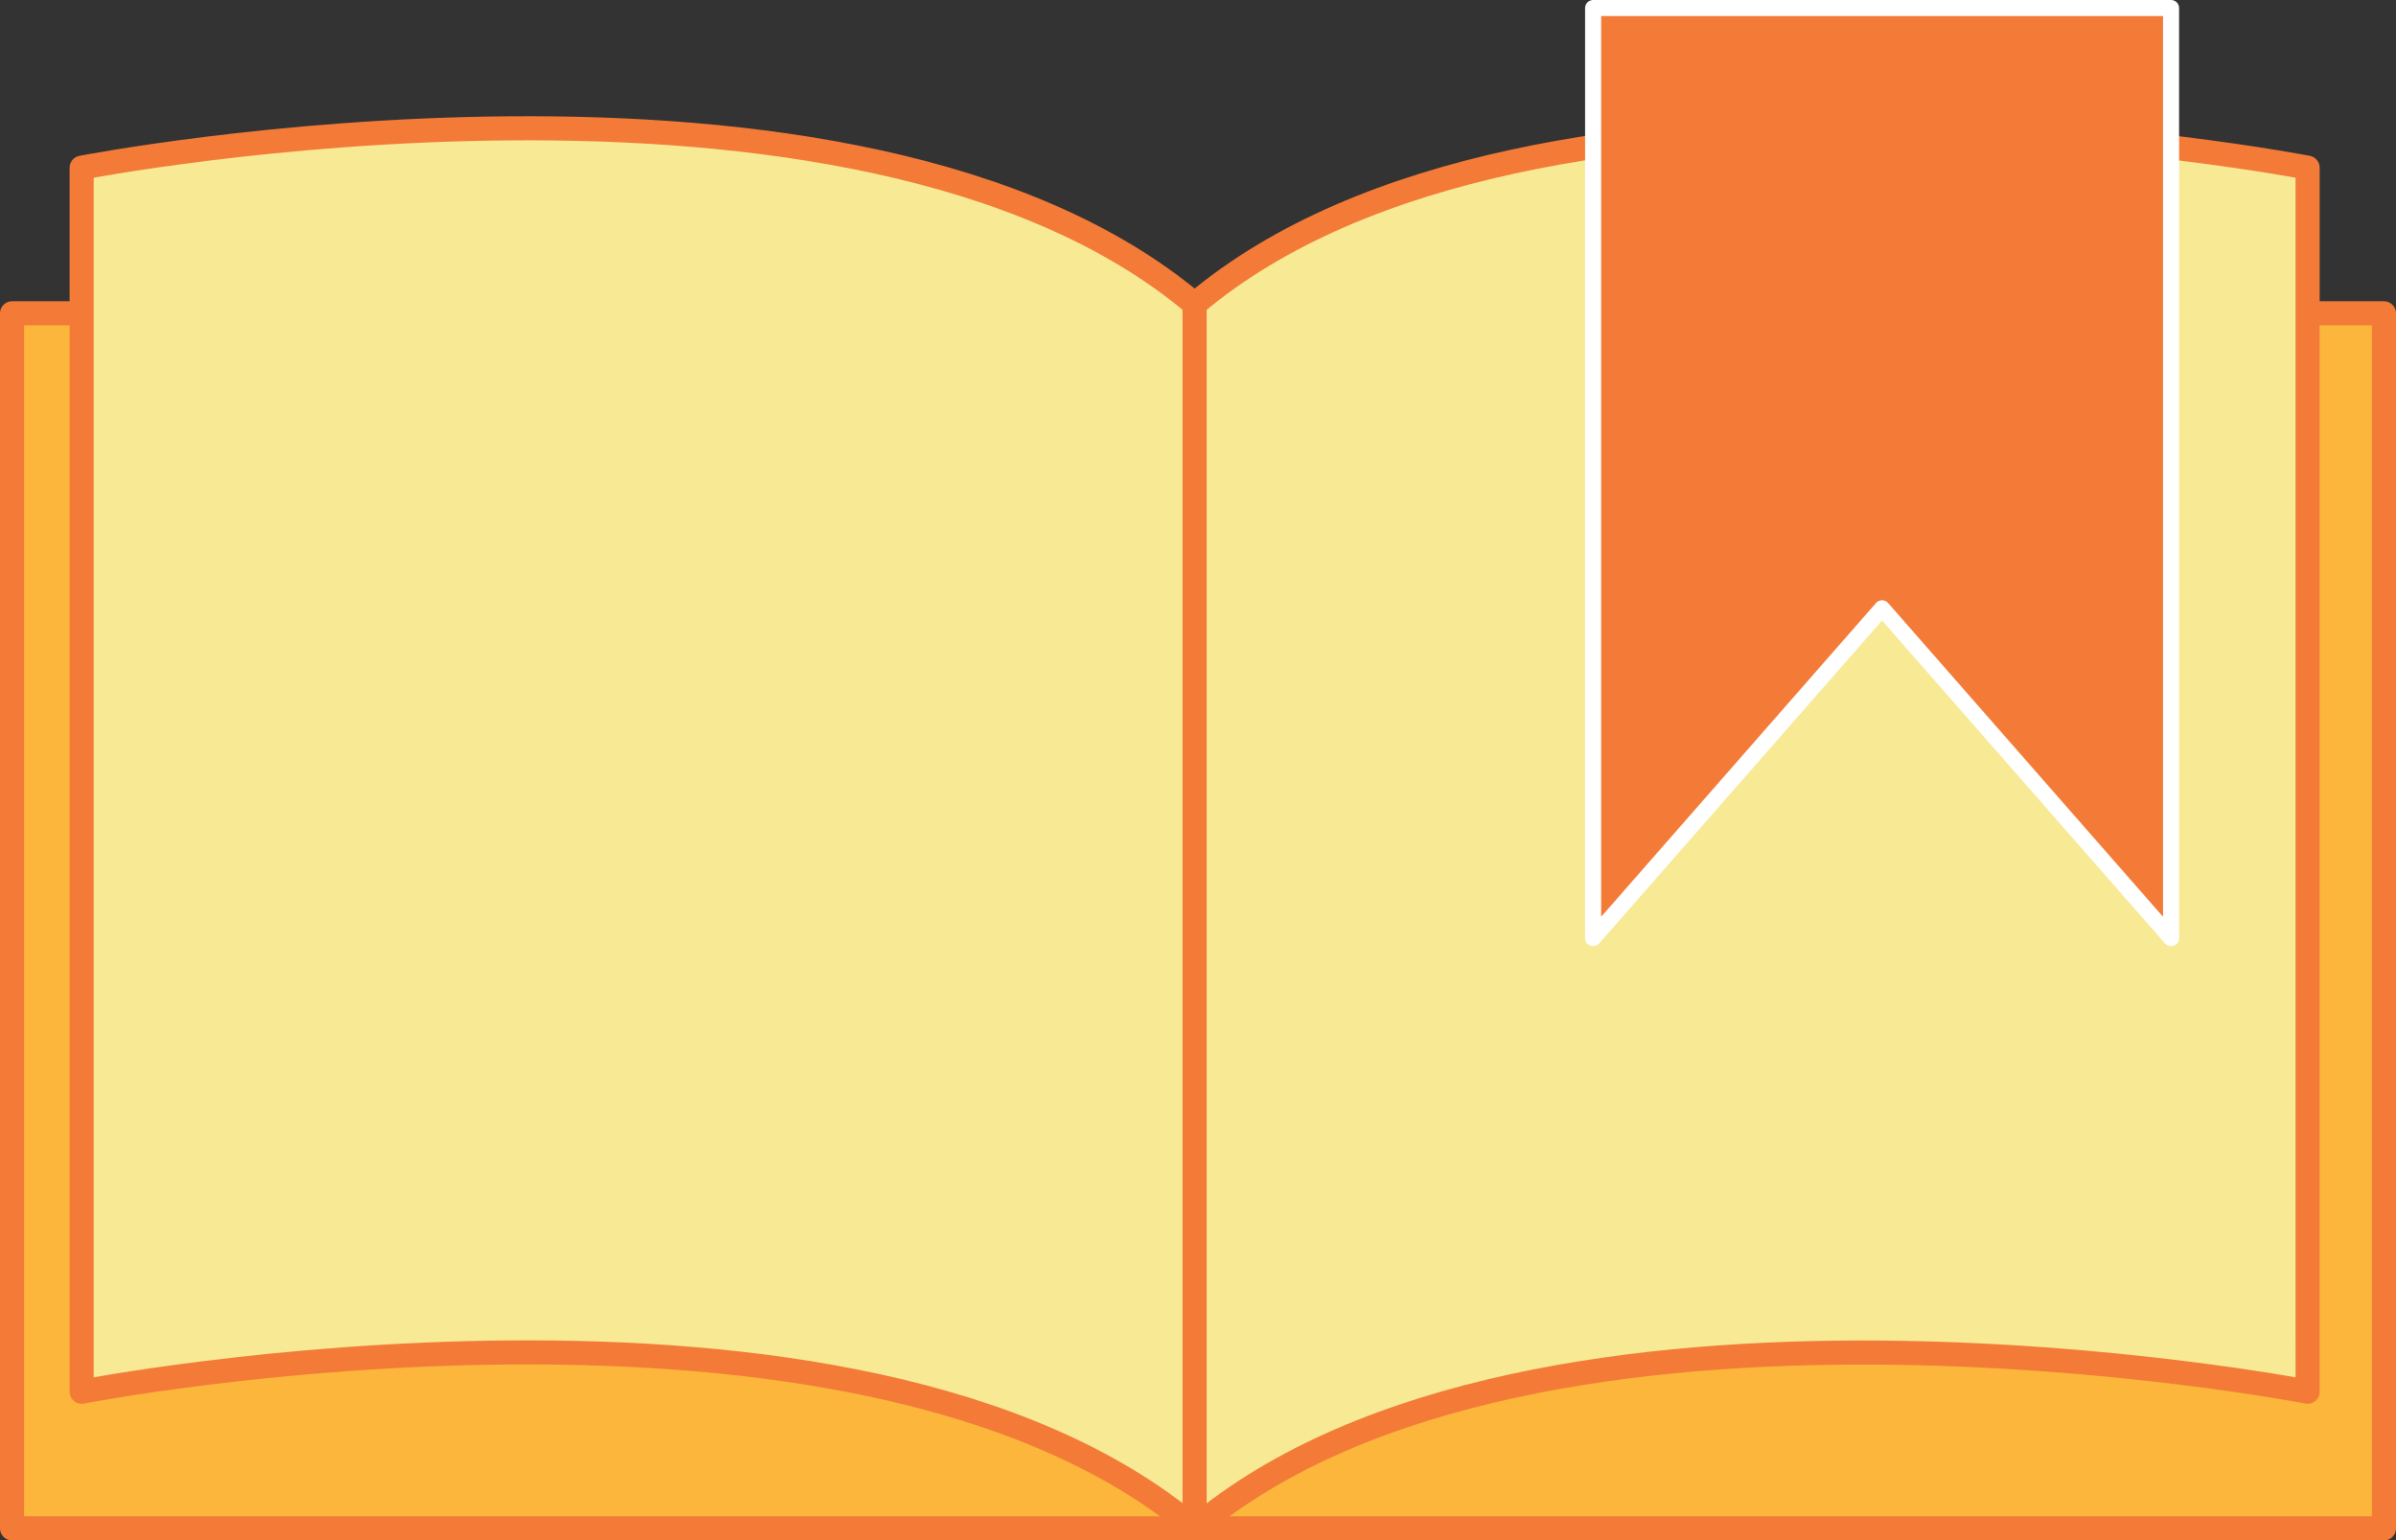<svg id="Calque_1" data-name="Calque 1" xmlns="http://www.w3.org/2000/svg" viewBox="0 0 298.46 191.9"><rect x="0" y="0" width="298.46" height="191.9" fill="#333333" stroke="none"/><defs><style>.cls-1,.cls-3{fill:#fcb63c;}.cls-1,.cls-2{stroke:#f37b37;stroke-width:3px;}.cls-1,.cls-2,.cls-5{stroke-linejoin:round;}.cls-2{fill:#f8e995;stroke-linecap:round;}.cls-4{fill:#f37b37;}.cls-5{fill:none;stroke:#fff;stroke-width:2px;}</style></defs><title>Book_2</title><rect class="cls-1" x="1.5" y="39.03" width="295.46" height="151.37"/><path class="cls-2" d="M10.94,227.68s96.26-18.72,138.64,17V92.19c-42.38-35.74-138.64-17-138.64-17Z" transform="translate(-0.77 -54.3)"/><path class="cls-2" d="M288.22,227.68S192,209,149.58,244.7V92.19c42.38-35.74,138.64-17,138.64-17Z" transform="translate(-0.77 -54.3)"/><polygon class="cls-3" points="198.45 1 198.45 116.87 234.44 75.78 270.44 116.87 270.44 1 198.45 1"/><polygon class="cls-4" points="198.45 1 198.45 116.87 234.44 75.78 270.44 116.87 270.44 1 198.45 1"/><polygon class="cls-5" points="198.45 1 198.45 116.87 234.44 75.78 270.44 116.87 270.44 1 198.45 1"/></svg>